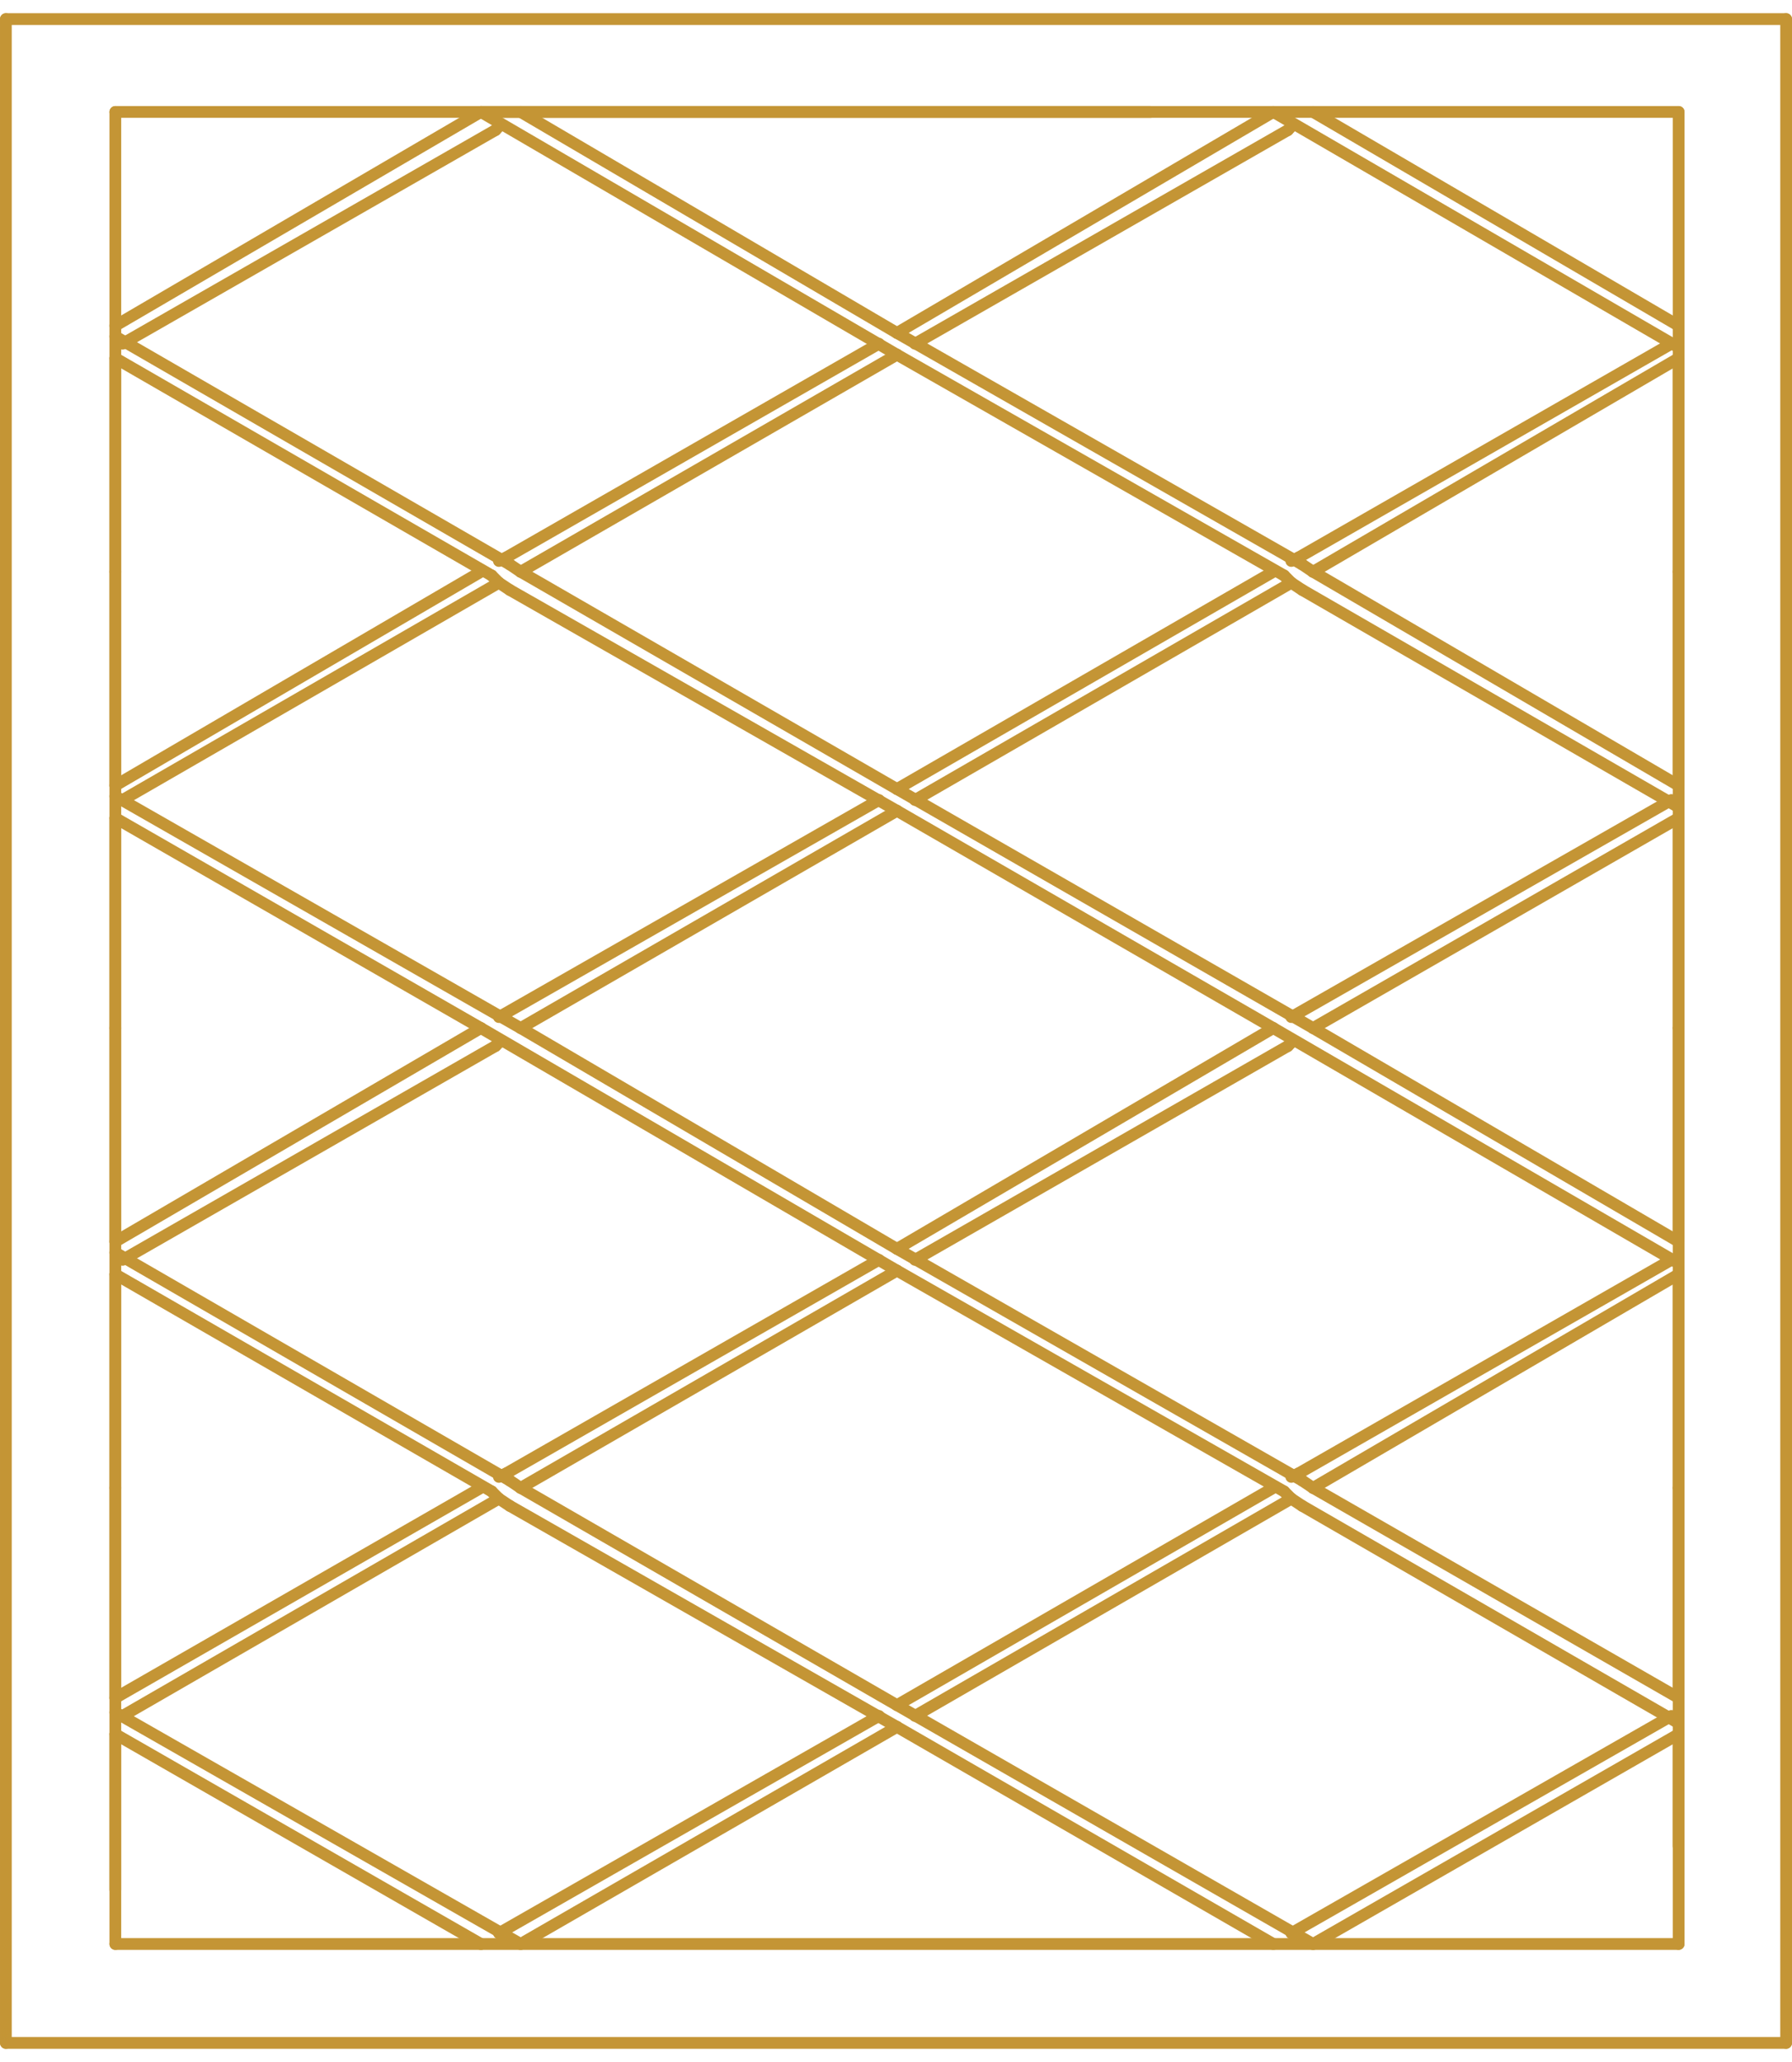 <svg xmlns="http://www.w3.org/2000/svg" width="200" height="230"><defs><clipPath id="a"><path data-name="長方形 180" transform="translate(450 1327)" fill="#ccc" d="M0 0h200v230H0z"/></clipPath></defs><g data-name="マスクグループ 585" transform="translate(-450 -1327)" clip-path="url(#a)"><g data-name="グループ 3453" fill="none" stroke="#c49535" stroke-linecap="round" stroke-linejoin="round" stroke-width="1.311"><path data-name="線 124627" d="M505.682 1389.574l.809-.393"/><path data-name="線 124628" d="M578.387 1339.487h-74.716"/><path data-name="線 124629" d="M505.288 1341.519l.393-.415"/><path data-name="線 124630" d="M550.11 1364.137l-42.002-24.65"/><path data-name="線 124631" d="M550.109 1366.563l-46.438-27.076"/><path data-name="線 124632" d="M548.098 1365.339l-41.608 23.842"/><path data-name="線 124633" d="M550.11 1417.437l-42.002 24.235"/><path data-name="線 124634" d="M548.099 1416.235l-42.417 24.213"/><path data-name="線 124635" d="M508.108 1390.776h0"/><path data-name="線 124636" d="M508.108 1390.776l42.002 24.235"/><path data-name="線 124637" d="M506.906 1392.809l-1.224-.809"/><path data-name="線 124638" d="M506.906 1392.809l43.204 24.628"/><path data-name="線 124639" d="M550.11 1366.563l-42.002 24.213"/><path data-name="線 124640" d="M504.873 1391.192l.809.809"/><path data-name="線 124641" d="M506.906 1389.968l1.202.809"/><path data-name="線 124642" d="M505.682 1392l-42.002 24.235"/><path data-name="線 124643" d="M462.872 1441.673v-23.427"/><path data-name="線 124644" d="M462.872 1414.618v-23.842"/><path data-name="線 124645" d="M505.288 1341.519l-41.608 23.82"/><path data-name="線 124646" d="M462.872 1390.776v-23.82"/><path data-name="線 124647" d="M505.682 1491.737l.809-.393"/><path data-name="線 124648" d="M505.288 1443.682l.393-.393"/><path data-name="線 124649" d="M550.11 1466.3l-42.002-24.628"/><path data-name="線 124650" d="M550.109 1468.726l-46.438-27.054"/><path data-name="線 124651" d="M548.098 1467.525l-41.608 23.82"/><path data-name="線 124652" d="M550.11 1519.622l-42.002 24.213"/><path data-name="線 124653" d="M548.099 1518.399l-42.417 24.235"/><path data-name="線 124654" d="M508.108 1492.962h0"/><path data-name="線 124655" d="M508.108 1492.962l42.002 24.235"/><path data-name="線 124656" d="M506.906 1494.973l-1.224-.809"/><path data-name="線 124657" d="M506.906 1494.972l43.204 24.65"/><path data-name="線 124658" d="M550.11 1468.726l-42.002 24.235"/><path data-name="線 124659" d="M504.873 1493.355l.809.809"/><path data-name="線 124660" d="M506.906 1492.153l1.202.809"/><path data-name="線 124661" d="M505.682 1494.164l-42.002 24.235"/><path data-name="線 124662" d="M462.872 1543.836v-23.405"/><path data-name="線 124663" d="M462.872 1516.389v-23.427"/><path data-name="線 124664" d="M505.288 1443.683l-41.608 23.842"/><path data-name="線 124665" d="M462.872 1492.962v-23.82"/><path data-name="線 124666" d="M462.872 1465.492v-23.82"/><path data-name="線 124667" d="M594.121 1389.574l.809-.393"/><path data-name="線 124668" d="M593.728 1341.519l.393-.415"/><path data-name="線 124669" d="M636.538 1365.339l-41.608 23.842"/><path data-name="線 124670" d="M637.347 1390.776v-23.82"/><path data-name="線 124671" d="M637.347 1414.618v-23.842"/><path data-name="線 124672" d="M637.347 1441.673v-23.427"/><path data-name="線 124673" d="M636.538 1416.235l-42.417 24.213"/><path data-name="線 124674" d="M596.547 1390.776h0"/><path data-name="線 124675" d="M595.345 1392.809l-1.224-.809"/><path data-name="線 124676" d="M593.313 1391.192l.809.809"/><path data-name="線 124677" d="M595.345 1389.968l1.202.809"/><path data-name="線 124678" d="M592.111 1441.672l-42.002-24.235"/><path data-name="線 124679" d="M592.111 1390.776l-42.002 24.235"/><path data-name="線 124680" d="M596.547 1441.672l-46.438-26.661"/><path data-name="線 124681" d="M594.122 1392l-42.002 24.235"/><path data-name="線 124682" d="M593.728 1341.519l-41.608 23.82"/><path data-name="線 124683" d="M592.111 1339.487l-42.002 24.65"/><path data-name="線 124684" d="M595.345 1389.967l-45.236-25.83"/><path data-name="線 124685" d="M593.313 1391.191l-43.204-24.628"/><path data-name="線 124686" d="M594.121 1491.737l.809-.393"/><path data-name="線 124687" d="M593.728 1443.682l.393-.393"/><path data-name="線 124688" d="M636.538 1467.525l-41.608 23.82"/><path data-name="線 124689" d="M637.347 1492.962v-23.82"/><path data-name="線 124690" d="M637.347 1516.389v-23.427"/><path data-name="線 124691" d="M637.347 1543.836v-23.405"/><path data-name="線 124692" d="M636.538 1518.399l-42.417 24.235"/><path data-name="線 124693" d="M596.547 1492.962h0"/><path data-name="線 124694" d="M595.345 1494.973l-1.224-.809"/><path data-name="線 124695" d="M593.313 1493.355l.809.809"/><path data-name="線 124696" d="M595.345 1492.153l1.202.809"/><path data-name="線 124697" d="M592.111 1543.835l-42.002-24.213"/><path data-name="線 124698" d="M592.111 1492.962l-42.002 24.235"/><path data-name="線 124699" d="M596.547 1543.836l-46.438-26.639"/><path data-name="線 124700" d="M594.122 1494.164l-42.002 24.235"/><path data-name="線 124701" d="M593.728 1443.683l-41.608 23.842"/><path data-name="線 124702" d="M592.111 1441.672l-42.002 24.628"/><path data-name="線 124703" d="M595.345 1492.153l-45.236-25.852"/><path data-name="線 124704" d="M593.313 1493.354l-43.204-24.628"/><path data-name="線 124705" d="M637.347 1465.492v-23.82"/><path data-name="線 124706" d="M649.345 1554.872H450.656"/><path data-name="線 124707" d="M649.344 1554.872v-225.743"/><path data-name="線 124708" d="M450.656 1554.872v-225.743"/><path data-name="線 124709" d="M649.345 1329.129H450.656"/><path data-name="線 124710" d="M462.872 1537.782v-198.295"/><path data-name="線 124711" d="M637.347 1532.931v-193.444"/><path data-name="線 124712" d="M503.672 1339.487l-40.8 23.842"/><path data-name="線 124713" d="M506.906 1389.968l-44.034-25.437"/><path data-name="線 124714" d="M504.874 1391.191l-42.002-24.235"/><path data-name="線 124715" d="M503.672 1390.776l-40.8 23.842"/><path data-name="線 124716" d="M508.108 1441.672l-45.236-25.852"/><path data-name="線 124717" d="M503.672 1441.673l-40.8-23.427"/><path data-name="線 124718" d="M503.672 1441.672l-40.8 23.82"/><path data-name="線 124719" d="M506.906 1492.153l-44.034-25.437"/><path data-name="線 124720" d="M504.874 1493.355l-42.002-24.213"/><path data-name="線 124721" d="M503.672 1492.962l-40.8 23.427"/><path data-name="線 124722" d="M508.108 1543.835l-45.236-25.83"/><path data-name="線 124723" d="M503.672 1543.836l-40.8-23.405"/><path data-name="線 124724" d="M503.672 1543.836h-40.8"/><path data-name="線 124725" d="M637.347 1543.836H503.671"/><path data-name="線 124726" d="M637.347 1520.431l-40.8 23.405"/><path data-name="線 124727" d="M595.345 1494.972l42.002 24.235"/><path data-name="線 124728" d="M596.547 1492.962l40.8 23.427"/><path data-name="線 124729" d="M637.347 1469.142l-40.8 23.82"/><path data-name="線 124730" d="M637.347 1467.918l-45.236-26.246"/><path data-name="線 124731" d="M637.347 1465.492l-40.8-23.82"/><path data-name="線 124732" d="M596.547 1390.776l40.8 23.842"/><path data-name="線 124733" d="M595.345 1392.809l42.002 24.235"/><path data-name="線 124734" d="M637.347 1418.246l-40.8 23.427"/><path data-name="線 124735" d="M637.347 1366.956l-40.8 23.82"/><path data-name="線 124736" d="M637.347 1365.754l-45.236-26.267"/><path data-name="線 124737" d="M637.347 1363.329l-40.8-23.842"/><path data-name="線 124738" d="M637.348 1339.487H462.872"/></g></g></svg>